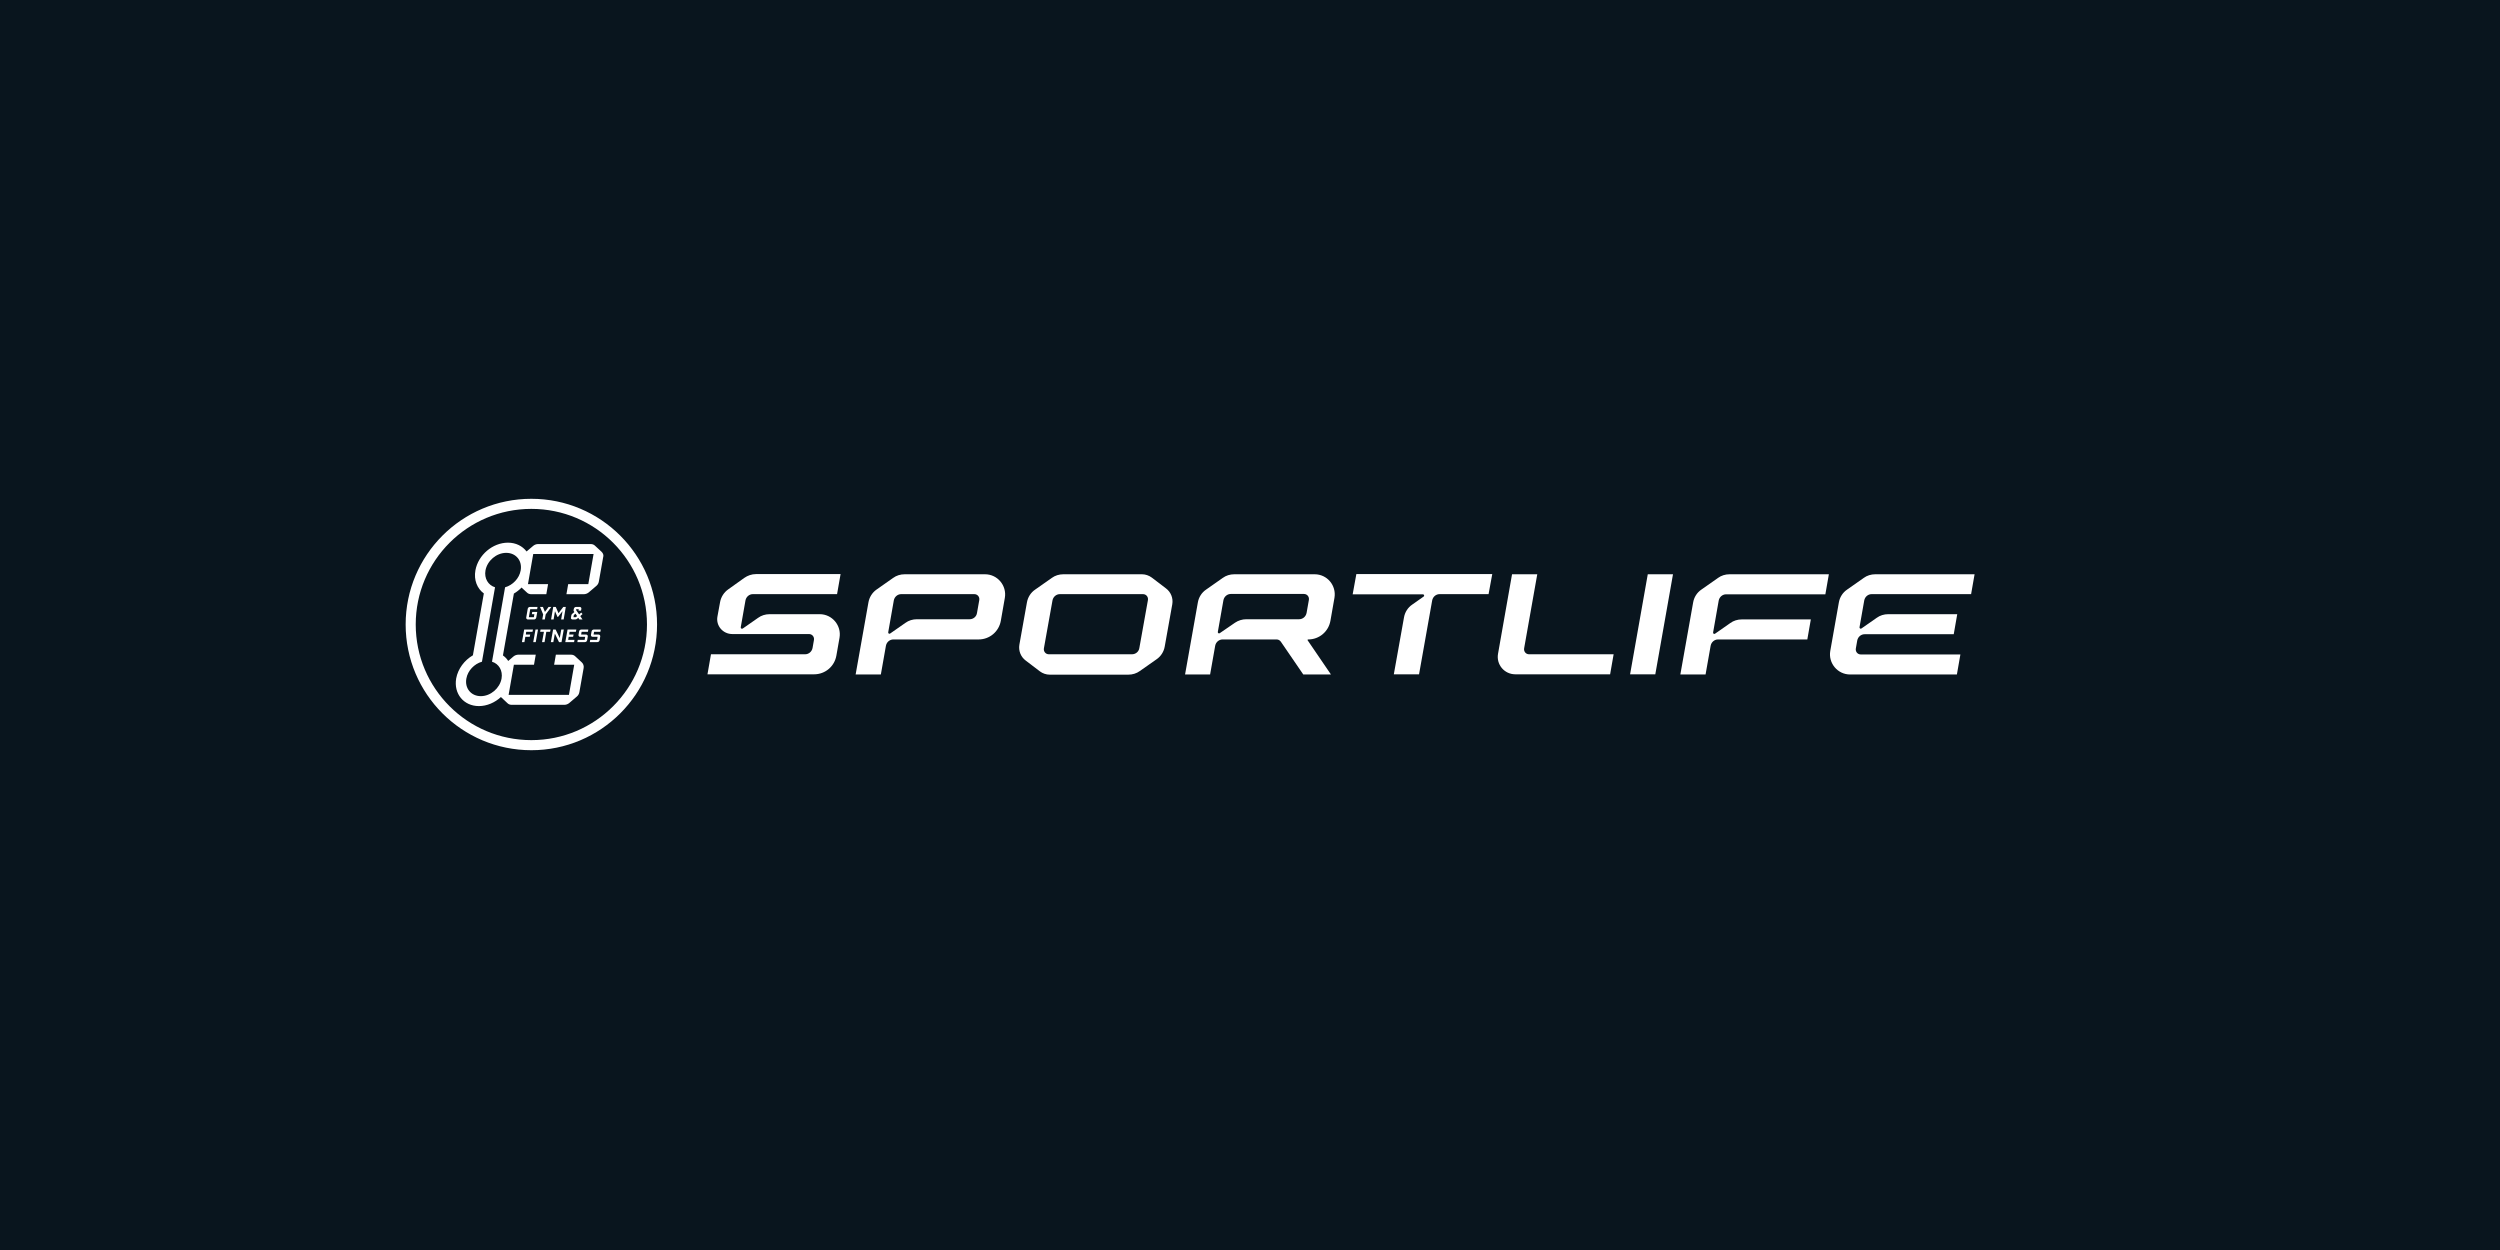 <svg width="832" height="416" viewBox="0 0 832 416" fill="none" xmlns="http://www.w3.org/2000/svg">
<rect width="832" height="416" fill="#09151E"/>
<path d="M216.992 207.835C216.992 230.013 199.013 247.992 176.835 247.992C154.657 247.992 136.678 230.013 136.678 207.835C136.678 185.657 154.657 167.678 176.835 167.678C199.013 167.678 216.992 185.657 216.992 207.835Z" stroke="white" stroke-width="3.355"/>
<path fill-rule="evenodd" clip-rule="evenodd" d="M200.179 183.612L198.003 181.604C197.627 181.228 197.125 181.06 196.581 181.06H179.094C178.508 181.06 177.922 181.269 177.462 181.646L175.245 183.529C173.864 181.73 171.689 180.6 169.054 180.6C163.95 180.6 159.139 184.7 158.218 189.804C157.633 193.025 158.804 195.87 161.021 197.501L157.382 218.084C154.579 219.716 152.403 222.56 151.818 225.782C150.939 230.885 154.328 234.985 159.39 234.985C162.067 234.985 164.703 233.814 166.711 231.973L168.886 234.023C169.263 234.4 169.765 234.567 170.309 234.567H187.795C188.381 234.567 188.967 234.358 189.427 233.981L191.979 231.806C192.439 231.429 192.732 230.885 192.816 230.342L194.238 222.309C194.364 221.598 194.113 220.887 193.61 220.427L191.435 218.419C191.059 218.042 190.557 217.875 190.013 217.875H184.993L184.407 221.222H191.1L189.343 231.262H169.263L171.02 221.222H177.713L178.299 217.875H172.526C171.94 217.875 171.354 218.084 170.894 218.461L169.137 219.967C168.677 219.255 168.091 218.628 167.38 218.126L171.02 197.543C171.94 196.999 172.819 196.33 173.572 195.535L175.371 197.208C175.747 197.585 176.249 197.752 176.793 197.752H181.813L182.399 194.406H175.705L177.462 184.365H197.543L195.786 194.406H189.092L188.507 197.752H194.28C194.866 197.752 195.451 197.543 195.911 197.167L198.463 194.991C198.924 194.615 199.216 194.071 199.3 193.527L200.722 185.495C200.973 184.825 200.722 184.114 200.179 183.612ZM163.74 220.218C166.041 220.929 167.38 223.188 166.92 225.823C166.334 229.045 163.28 231.68 160.017 231.68C156.754 231.68 154.621 229.045 155.206 225.823C155.666 223.188 157.842 220.929 160.394 220.218L164.745 195.451C162.444 194.74 161.105 192.481 161.565 189.846C162.151 186.624 165.205 183.989 168.468 183.989C171.731 183.989 173.864 186.624 173.279 189.846C172.819 192.481 170.643 194.74 168.091 195.451L163.74 220.218Z" fill="white"/>
<path d="M173.697 213.692H174.534L174.827 211.935H176.291L176.458 211.182H174.994L175.12 210.261H177.211L177.379 209.508H174.45L173.697 213.692Z" fill="white"/>
<path d="M177.462 213.692H178.299L179.052 209.508H178.215L177.462 213.692Z" fill="white"/>
<path d="M179.763 210.261H181.018L180.391 213.692H181.227L181.813 210.261H183.068L183.235 209.508H179.889L179.763 210.261Z" fill="white"/>
<path d="M186.289 212.353L184.909 209.508H184.072L183.319 213.692H184.156L184.658 210.847L186.038 213.692H186.875L187.628 209.508H186.791L186.289 212.353Z" fill="white"/>
<path d="M188.13 213.692H191.059L191.184 212.939H189.092L189.26 211.935H190.724L190.891 211.182H189.427L189.553 210.261H191.644L191.812 209.508H188.883L188.13 213.692Z" fill="white"/>
<path d="M192.732 210.136L192.523 211.307C192.481 211.642 192.732 211.935 193.067 211.935H194.74L194.573 212.939H192.272L192.146 213.692H194.656C195.033 213.692 195.326 213.441 195.409 213.064L195.619 211.809C195.66 211.475 195.409 211.182 195.075 211.182H193.401L193.569 210.261H195.66L195.786 209.508H193.485C193.108 209.508 192.774 209.759 192.732 210.136Z" fill="white"/>
<path d="M180.474 206.162H181.311L181.604 204.488L183.487 201.978H182.566L181.353 203.651L180.684 201.978H179.721L180.767 204.488L180.474 206.162Z" fill="white"/>
<path d="M184.24 206.162L184.7 203.4L185.536 205.325H185.704L187.21 203.4L186.75 206.162H187.586L188.298 201.978H187.461L185.871 204.07L184.951 201.978H184.114L183.403 206.162H184.24Z" fill="white"/>
<path d="M199.802 210.261L199.928 209.508H197.627C197.25 209.508 196.957 209.759 196.874 210.136L196.664 211.307C196.623 211.642 196.874 211.935 197.208 211.935H198.882L198.714 212.939H196.413L196.288 213.692H198.798C199.175 213.692 199.467 213.441 199.551 213.064L199.76 211.809C199.802 211.475 199.551 211.182 199.216 211.182H197.543L197.71 210.261H199.802Z" fill="white"/>
<path d="M175.663 206.162H177.713C178.09 206.162 178.383 205.91 178.466 205.534L178.801 203.651H177.128L177.002 204.404H177.839L177.671 205.408H175.998L176.458 202.731H178.759L178.885 201.978H176.375C175.998 201.978 175.705 202.229 175.622 202.606L175.12 205.534C175.078 205.869 175.329 206.162 175.663 206.162Z" fill="white"/>
<path d="M190.515 206.162H191.477C191.644 206.162 191.812 206.078 191.979 205.994L192.439 205.618L192.816 206.162H193.861L193.108 205.032L193.861 204.363L193.443 203.861L192.732 204.488L191.728 203.024L191.77 202.731H192.606L192.523 203.233H193.359L193.485 202.606C193.527 202.271 193.276 201.978 192.941 201.978H191.728C191.351 201.978 191.059 202.229 190.975 202.606L190.891 203.024C190.849 203.149 190.891 203.317 190.975 203.442L191.142 203.693L190.389 204.321C190.264 204.446 190.18 204.572 190.138 204.781L190.013 205.534C189.929 205.869 190.18 206.162 190.515 206.162ZM190.975 204.697L191.519 204.237L192.063 205.032L191.602 205.408H190.849L190.975 204.697Z" fill="white"/>
<path d="M246.52 208.75L248.093 199.818C248.326 198.599 249.376 197.729 250.541 197.729H278.576L279.742 191.059H251.59C250.191 191.059 248.851 191.523 247.685 192.335L242.323 196.163C240.924 197.149 239.933 198.715 239.642 200.398L238.768 205.154C238.185 208.228 240.574 211.012 243.722 211.012H269.251C270.3 211.012 271.058 211.94 270.883 212.984L270.417 215.652C270.183 216.87 269.134 217.741 267.969 217.741H236.611L235.445 224.411H270.941C274.613 224.411 277.702 221.801 278.343 218.205L279.392 212.23C280.092 208.17 276.944 204.4 272.806 204.4H256.137C254.738 204.4 253.397 204.806 252.29 205.618L247.219 209.156C246.869 209.388 246.461 209.156 246.52 208.75Z" fill="white"/>
<path d="M289.01 200.514L284.755 224.469H293.148L294.838 214.898C295.071 213.68 296.12 212.81 297.286 212.81H325.671C329.343 212.81 332.432 210.2 333.073 206.604L334.414 198.948C335.113 194.887 331.966 191.117 327.828 191.117H301.075C299.676 191.117 298.335 191.523 297.228 192.335L291.691 196.221C290.292 197.208 289.301 198.774 289.01 200.514ZM322.699 206.082H305.155C303.756 206.082 302.415 206.488 301.308 207.3L296.237 210.838C295.946 211.07 295.538 210.78 295.596 210.432L297.461 199.818C297.694 198.6 298.743 197.73 299.909 197.73H324.272C325.321 197.73 326.079 198.658 325.904 199.702L325.146 203.994C324.972 205.212 323.923 206.082 322.699 206.082Z" fill="white"/>
<path d="M350.034 192.335L344.497 196.221C343.04 197.208 342.049 198.774 341.758 200.514L339.251 214.55C338.902 216.581 339.718 218.611 341.35 219.829L346.071 223.425C347.003 224.121 348.169 224.527 349.335 224.527H375.505C376.904 224.527 378.244 224.121 379.352 223.309L384.889 219.423C386.346 218.437 387.337 216.871 387.628 215.13L390.135 201.094C390.484 199.064 389.668 197.034 388.036 195.815L383.315 192.219C382.383 191.523 381.217 191.117 380.051 191.117H353.881C352.482 191.117 351.142 191.523 350.034 192.335ZM376.729 217.741H349.043C347.994 217.741 347.237 216.813 347.411 215.769L350.267 199.818C350.501 198.6 351.55 197.73 352.715 197.73H380.401C381.45 197.73 382.208 198.658 382.033 199.702L379.177 215.652C379.002 216.871 377.953 217.741 376.729 217.741Z" fill="white"/>
<path d="M437.521 191.117H410.768C409.369 191.117 408.028 191.523 406.921 192.335L401.384 196.221C399.927 197.208 398.936 198.774 398.644 200.514L394.389 224.469H402.724L404.414 214.898C404.648 213.68 405.697 212.81 406.862 212.81H424.873C425.455 212.81 425.922 213.1 426.271 213.564L433.732 224.469H442.941L435.189 213.1C435.073 212.984 435.189 212.81 435.364 212.81C439.036 212.81 442.125 210.2 442.766 206.604L444.107 198.948C444.806 194.829 441.659 191.117 437.521 191.117ZM432.333 206.082H414.789C413.449 206.082 412.108 206.488 411.001 207.242L405.93 210.722C405.638 210.954 405.23 210.664 405.289 210.316L407.154 199.76C407.387 198.542 408.436 197.672 409.602 197.672H433.965C435.014 197.672 435.772 198.6 435.597 199.644L434.839 203.936C434.606 205.212 433.557 206.082 432.333 206.082Z" fill="white"/>
<path d="M511.601 191.117H503.208L498.545 217.567C497.904 221.163 500.644 224.411 504.316 224.411H535.848L537.014 217.741H508.862C507.813 217.741 507.055 216.813 507.23 215.769L511.601 191.117Z" fill="white"/>
<path d="M542.492 224.411H550.885L556.772 191.117H548.379L542.492 224.411Z" fill="white"/>
<path d="M607.481 197.788L608.646 191.117H575.598C574.2 191.117 572.859 191.523 571.752 192.335L566.215 196.221C564.757 197.208 563.767 198.774 563.475 200.514L559.22 224.469H567.613L569.304 214.898C569.537 213.68 570.586 212.81 571.752 212.81H601.477L602.643 206.14H579.678C578.28 206.14 576.939 206.546 575.832 207.358L570.761 210.896C570.469 211.128 570.061 210.838 570.12 210.49L571.985 199.876C572.218 198.658 573.267 197.788 574.433 197.788H607.481Z" fill="white"/>
<path d="M655.974 197.788L657.14 191.117H624.092C622.693 191.117 621.352 191.523 620.245 192.335L614.708 196.221C613.251 197.208 612.26 198.774 611.968 200.514L609.112 216.639C608.413 220.699 611.561 224.469 615.699 224.469H651.253L652.419 217.799H619.254C618.205 217.799 617.447 216.871 617.622 215.827L618.088 213.158C618.322 211.94 619.371 211.07 620.536 211.07H650.204L651.369 204.4H628.405C627.006 204.4 625.666 204.806 624.558 205.618L619.487 209.156C619.196 209.388 618.788 209.098 618.846 208.75L620.42 199.818C620.653 198.6 621.702 197.73 622.868 197.73H655.974V197.788Z" fill="white"/>
<path d="M450.168 197.787H473.541C473.949 197.787 474.124 198.309 473.774 198.541L469.985 201.21C468.528 202.196 467.537 203.762 467.246 205.502L463.865 224.411H472.259L476.63 199.818C476.863 198.599 477.912 197.729 479.078 197.729H495.398L496.622 191.059H451.392L450.168 197.787Z" fill="white"/>
</svg>
